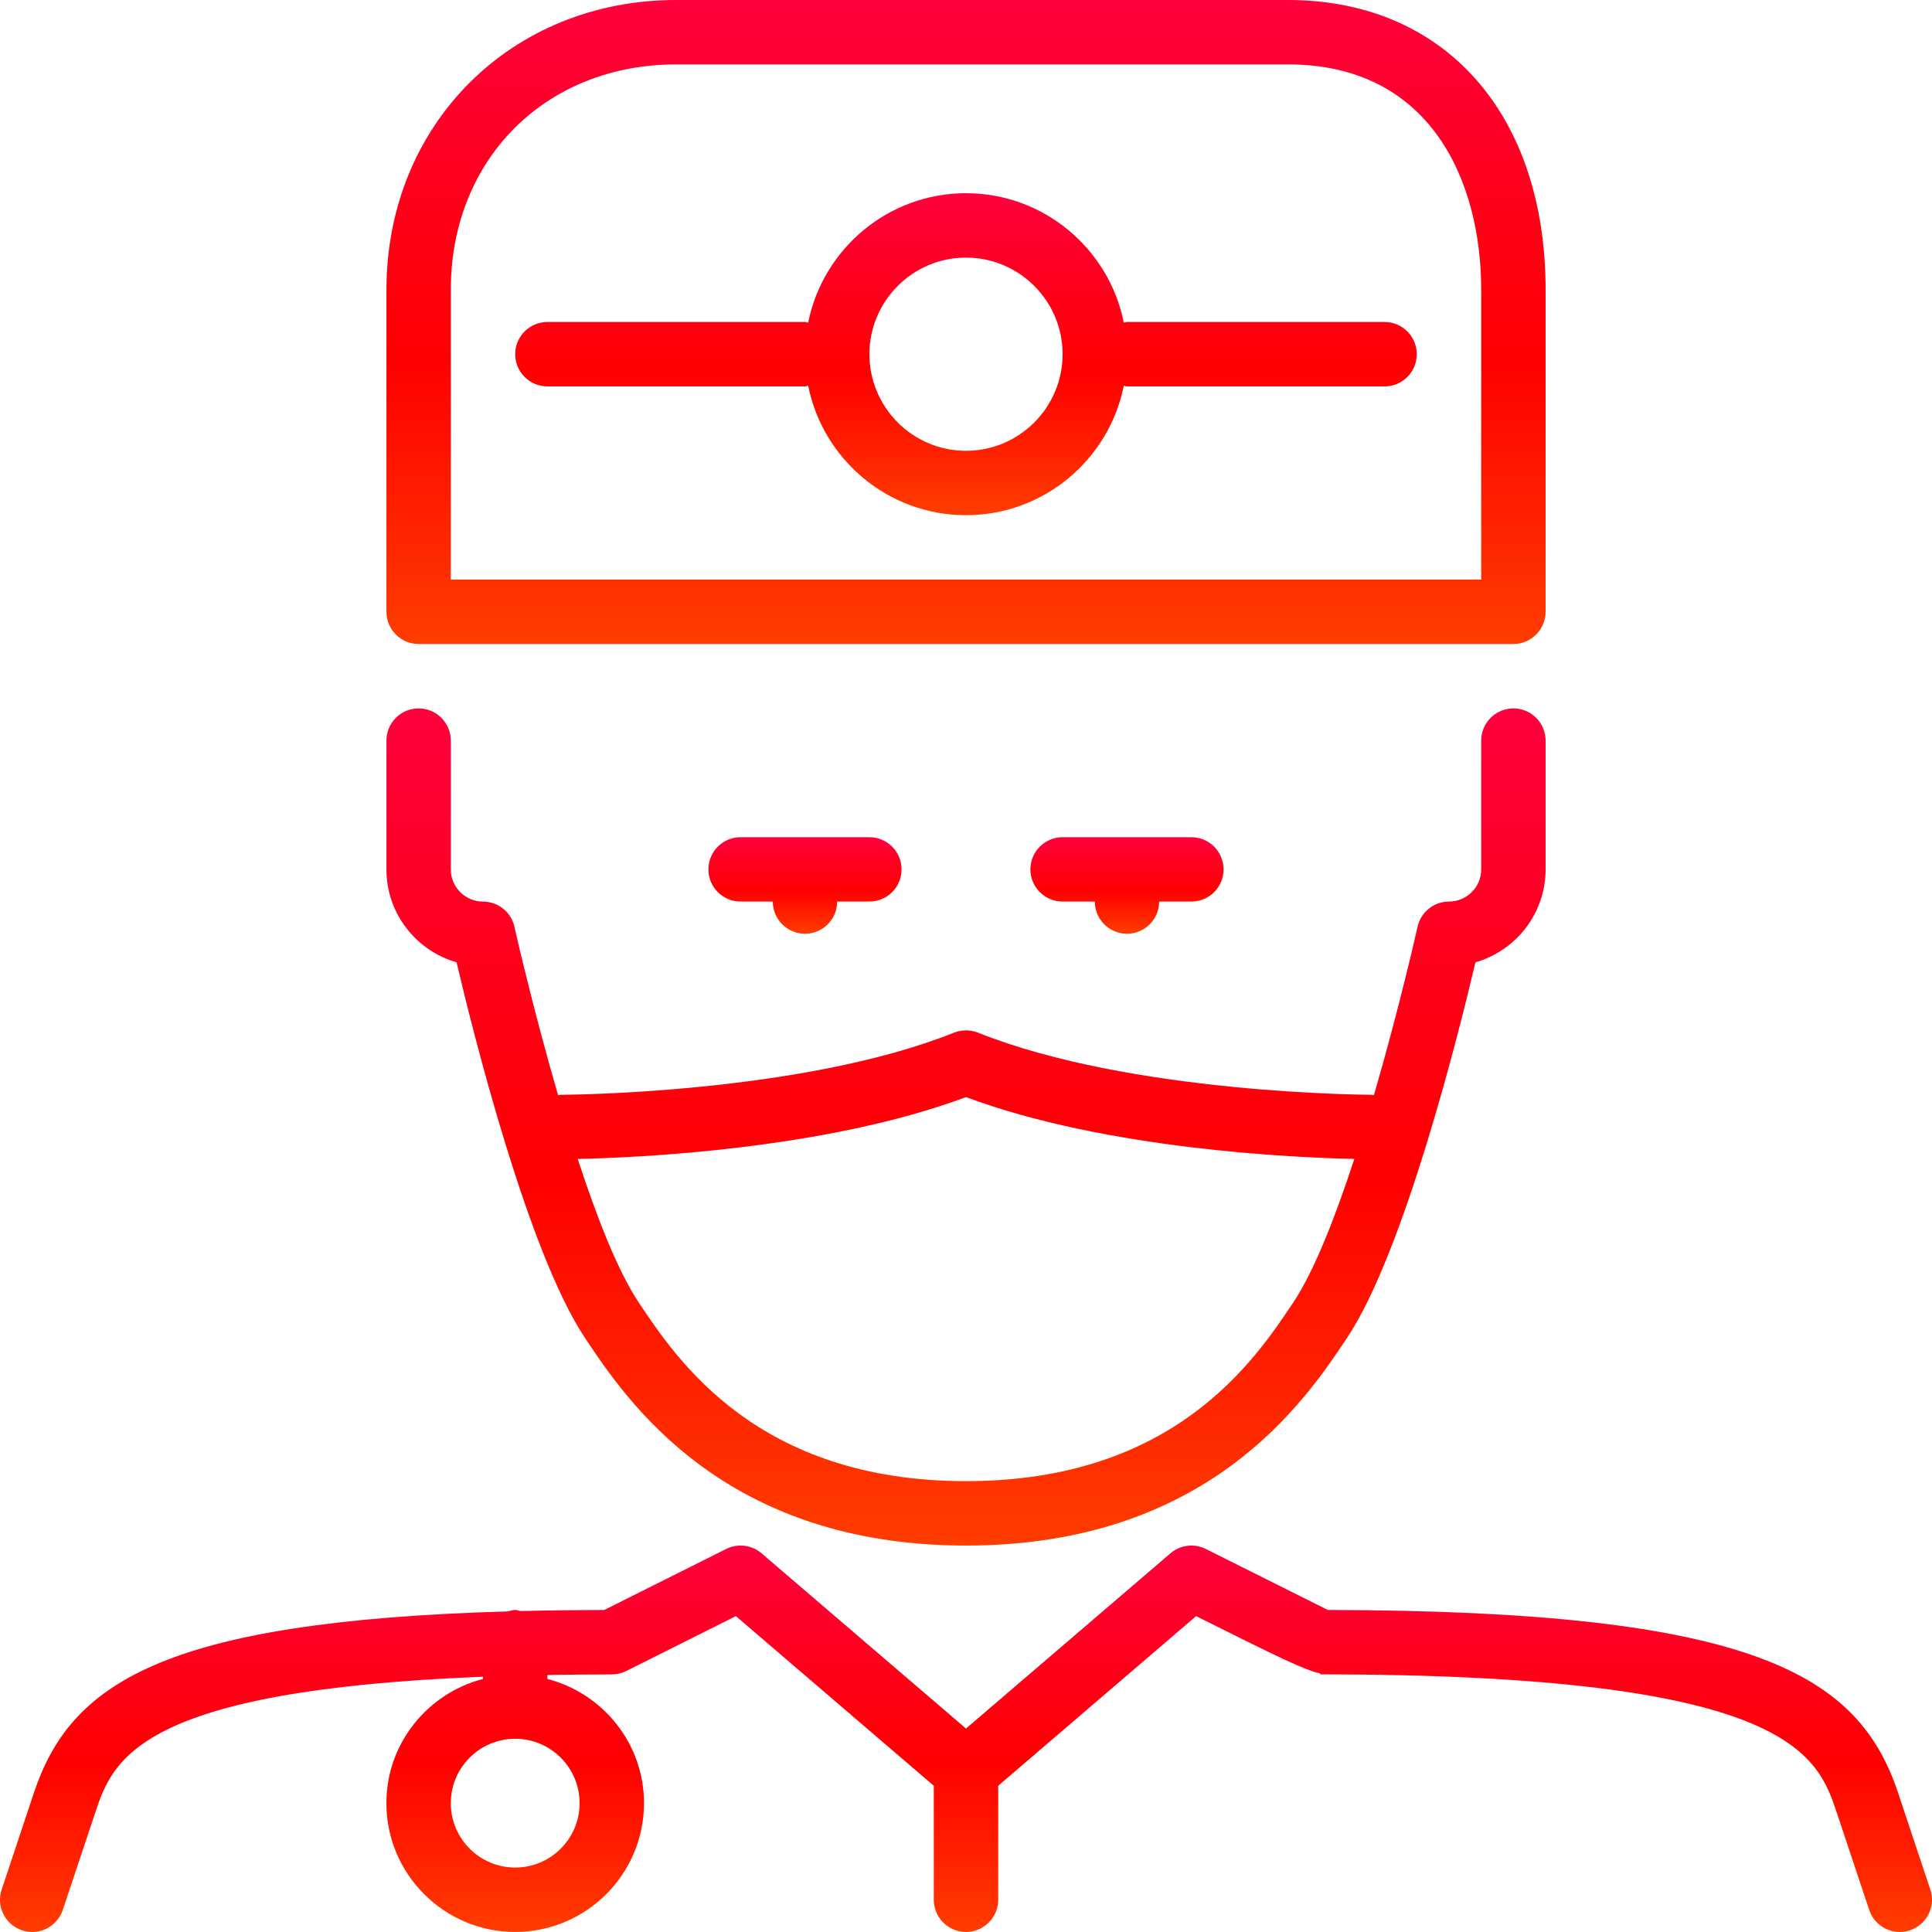 <svg width="48" height="48" viewBox="0 0 48 48" fill="none" xmlns="http://www.w3.org/2000/svg">
<path d="M10.4 16H37.6C38.041 16 38.4 15.641 38.4 15.2V7.2C38.4 2.826 35.888 0 32 0H16.8C12.696 0 9.601 3.095 9.601 7.2V15.2C9.601 15.641 9.959 16 10.4 16ZM11.2 7.2C11.2 3.955 13.556 1.6 16.8 1.6H32C35.539 1.6 36.8 4.493 36.8 7.2V14.4H11.2V7.2Z" fill="url(#paint0_linear)"/>
<path d="M34.399 8H28C27.971 8 27.948 8.014 27.92 8.016C27.555 6.185 25.936 4.8 24 4.8C22.063 4.8 20.445 6.185 20.079 8.016C20.052 8.014 20.028 8 20 8H13.6C13.158 8 12.8 8.358 12.8 8.8C12.8 9.241 13.158 9.6 13.6 9.6H20C20.028 9.6 20.052 9.586 20.079 9.584C20.445 11.415 22.063 12.8 24 12.8C25.936 12.8 27.555 11.415 27.92 9.584C27.948 9.586 27.971 9.6 28 9.6H34.399C34.841 9.6 35.199 9.241 35.199 8.8C35.199 8.358 34.841 8 34.399 8ZM24 11.2C22.677 11.2 21.6 10.123 21.6 8.8C21.6 7.477 22.677 6.4 24 6.4C25.323 6.4 26.4 7.477 26.4 8.8C26.4 10.123 25.323 11.2 24 11.2Z" fill="url(#paint1_linear)"/>
<path d="M11.343 23.908C11.753 25.652 13.116 31.115 14.535 33.243C15.563 34.786 17.972 38.399 24 38.399C30.028 38.399 32.437 34.786 33.465 33.243C34.885 31.115 36.247 25.652 36.657 23.908C37.662 23.621 38.4 22.695 38.4 21.6V18.4C38.4 17.958 38.041 17.6 37.6 17.6C37.158 17.6 36.8 17.958 36.8 18.4V21.6C36.8 22.04 36.441 22.399 36 22.399C35.625 22.399 35.3 22.66 35.219 23.026C35.211 23.064 34.769 25.03 34.135 27.209C34.118 27.208 34.104 27.2 34.087 27.2C34.028 27.2 28.11 27.182 24.298 25.656C24.106 25.581 23.895 25.581 23.703 25.656C19.896 27.18 13.984 27.2 13.925 27.2C13.904 27.2 13.887 27.21 13.866 27.212C13.232 25.032 12.789 23.064 12.781 23.026C12.7 22.66 12.376 22.4 12 22.4C11.56 22.4 11.2 22.041 11.2 21.6V18.4C11.2 17.958 10.842 17.6 10.4 17.6C9.959 17.6 9.601 17.958 9.601 18.4V21.6C9.6 22.695 10.338 23.621 11.343 23.908ZM24 27.257C27.495 28.562 32.204 28.763 33.648 28.793C33.179 30.227 32.653 31.577 32.134 32.355C31.173 33.798 29.172 36.799 24 36.799C18.828 36.799 16.827 33.798 15.866 32.355C15.347 31.578 14.821 30.227 14.353 28.794C15.781 28.763 20.496 28.565 24 27.257Z" fill="url(#paint2_linear)"/>
<path d="M47.959 46.946L47.159 44.546C46.18 41.614 43.624 40.017 32.989 39.999C32.334 39.673 29.957 38.483 29.957 38.483C29.67 38.341 29.324 38.382 29.079 38.592L24 42.945L18.921 38.592C18.677 38.382 18.329 38.34 18.043 38.483L15.011 40C14.281 40.001 13.592 40.01 12.936 40.026C12.891 40.018 12.849 39.999 12.8 39.999C12.736 39.999 12.68 40.022 12.62 40.035C3.983 40.282 1.742 41.849 0.841 44.546L0.041 46.946C-0.099 47.365 0.129 47.818 0.548 47.958C0.968 48.099 1.42 47.871 1.56 47.452L2.36 45.052C2.797 43.741 3.384 41.996 12 41.658V41.713C10.624 42.07 9.6 43.313 9.6 44.799C9.6 46.564 11.036 47.999 12.8 47.999C14.565 47.999 16 46.564 16 44.799C16 43.313 14.976 42.07 13.6 41.713V41.615C14.11 41.606 14.635 41.6 15.193 41.6H15.2C15.324 41.6 15.447 41.571 15.558 41.516L18.283 40.152L23.2 44.367V47.199C23.2 47.641 23.558 47.999 24 47.999C24.442 47.999 24.8 47.641 24.8 47.199V44.367L29.717 40.152C31.713 41.15 32.44 41.506 32.8 41.575V41.599C44.488 41.599 45.154 43.595 45.64 45.052L46.44 47.452C46.552 47.787 46.864 47.999 47.199 47.999C47.283 47.999 47.368 47.986 47.452 47.958C47.871 47.818 48.099 47.365 47.959 46.946ZM14.4 44.799C14.4 45.681 13.683 46.399 12.8 46.399C11.918 46.399 11.2 45.681 11.2 44.799C11.2 43.916 11.918 43.199 12.8 43.199C13.683 43.199 14.4 43.917 14.4 44.799Z" fill="url(#paint3_linear)"/>
<path d="M26.4 20.8C25.958 20.8 25.6 21.158 25.6 21.599C25.6 22.041 25.958 22.399 26.4 22.399H27.2C27.2 22.841 27.558 23.199 28 23.199C28.441 23.199 28.799 22.841 28.799 22.399H29.599C30.041 22.399 30.399 22.041 30.399 21.599C30.399 21.158 30.041 20.8 29.599 20.8H26.4Z" fill="url(#paint4_linear)"/>
<path d="M18.4 20.8C17.958 20.8 17.6 21.158 17.6 21.599C17.6 22.041 17.958 22.399 18.4 22.399H19.2C19.2 22.841 19.558 23.199 20 23.199C20.441 23.199 20.799 22.841 20.799 22.399H21.599C22.041 22.399 22.399 22.041 22.399 21.599C22.399 21.158 22.041 20.8 21.599 20.8H18.4Z" fill="url(#paint5_linear)"/>
<defs>
<linearGradient id="paint0_linear" x1="24" y1="0" x2="24" y2="16" gradientUnits="userSpaceOnUse">
<stop stop-color="#FF003D"/>
<stop offset="0.564" stop-color="#FF0000"/>
<stop offset="1" stop-color="#FF3D00"/>
</linearGradient>
<linearGradient id="paint1_linear" x1="24" y1="4.8" x2="24" y2="12.8" gradientUnits="userSpaceOnUse">
<stop stop-color="#FF003D"/>
<stop offset="0.564" stop-color="#FF0000"/>
<stop offset="1" stop-color="#FF3D00"/>
</linearGradient>
<linearGradient id="paint2_linear" x1="24" y1="17.6" x2="24" y2="38.399" gradientUnits="userSpaceOnUse">
<stop stop-color="#FF003D"/>
<stop offset="0.564" stop-color="#FF0000"/>
<stop offset="1" stop-color="#FF3D00"/>
</linearGradient>
<linearGradient id="paint3_linear" x1="24" y1="38.399" x2="24" y2="48" gradientUnits="userSpaceOnUse">
<stop stop-color="#FF003D"/>
<stop offset="0.564" stop-color="#FF0000"/>
<stop offset="1" stop-color="#FF3D00"/>
</linearGradient>
<linearGradient id="paint4_linear" x1="28" y1="20.8" x2="28" y2="23.199" gradientUnits="userSpaceOnUse">
<stop stop-color="#FF003D"/>
<stop offset="0.564" stop-color="#FF0000"/>
<stop offset="1" stop-color="#FF3D00"/>
</linearGradient>
<linearGradient id="paint5_linear" x1="20" y1="20.8" x2="20" y2="23.199" gradientUnits="userSpaceOnUse">
<stop stop-color="#FF003D"/>
<stop offset="0.564" stop-color="#FF0000"/>
<stop offset="1" stop-color="#FF3D00"/>
</linearGradient>
</defs>
</svg>
